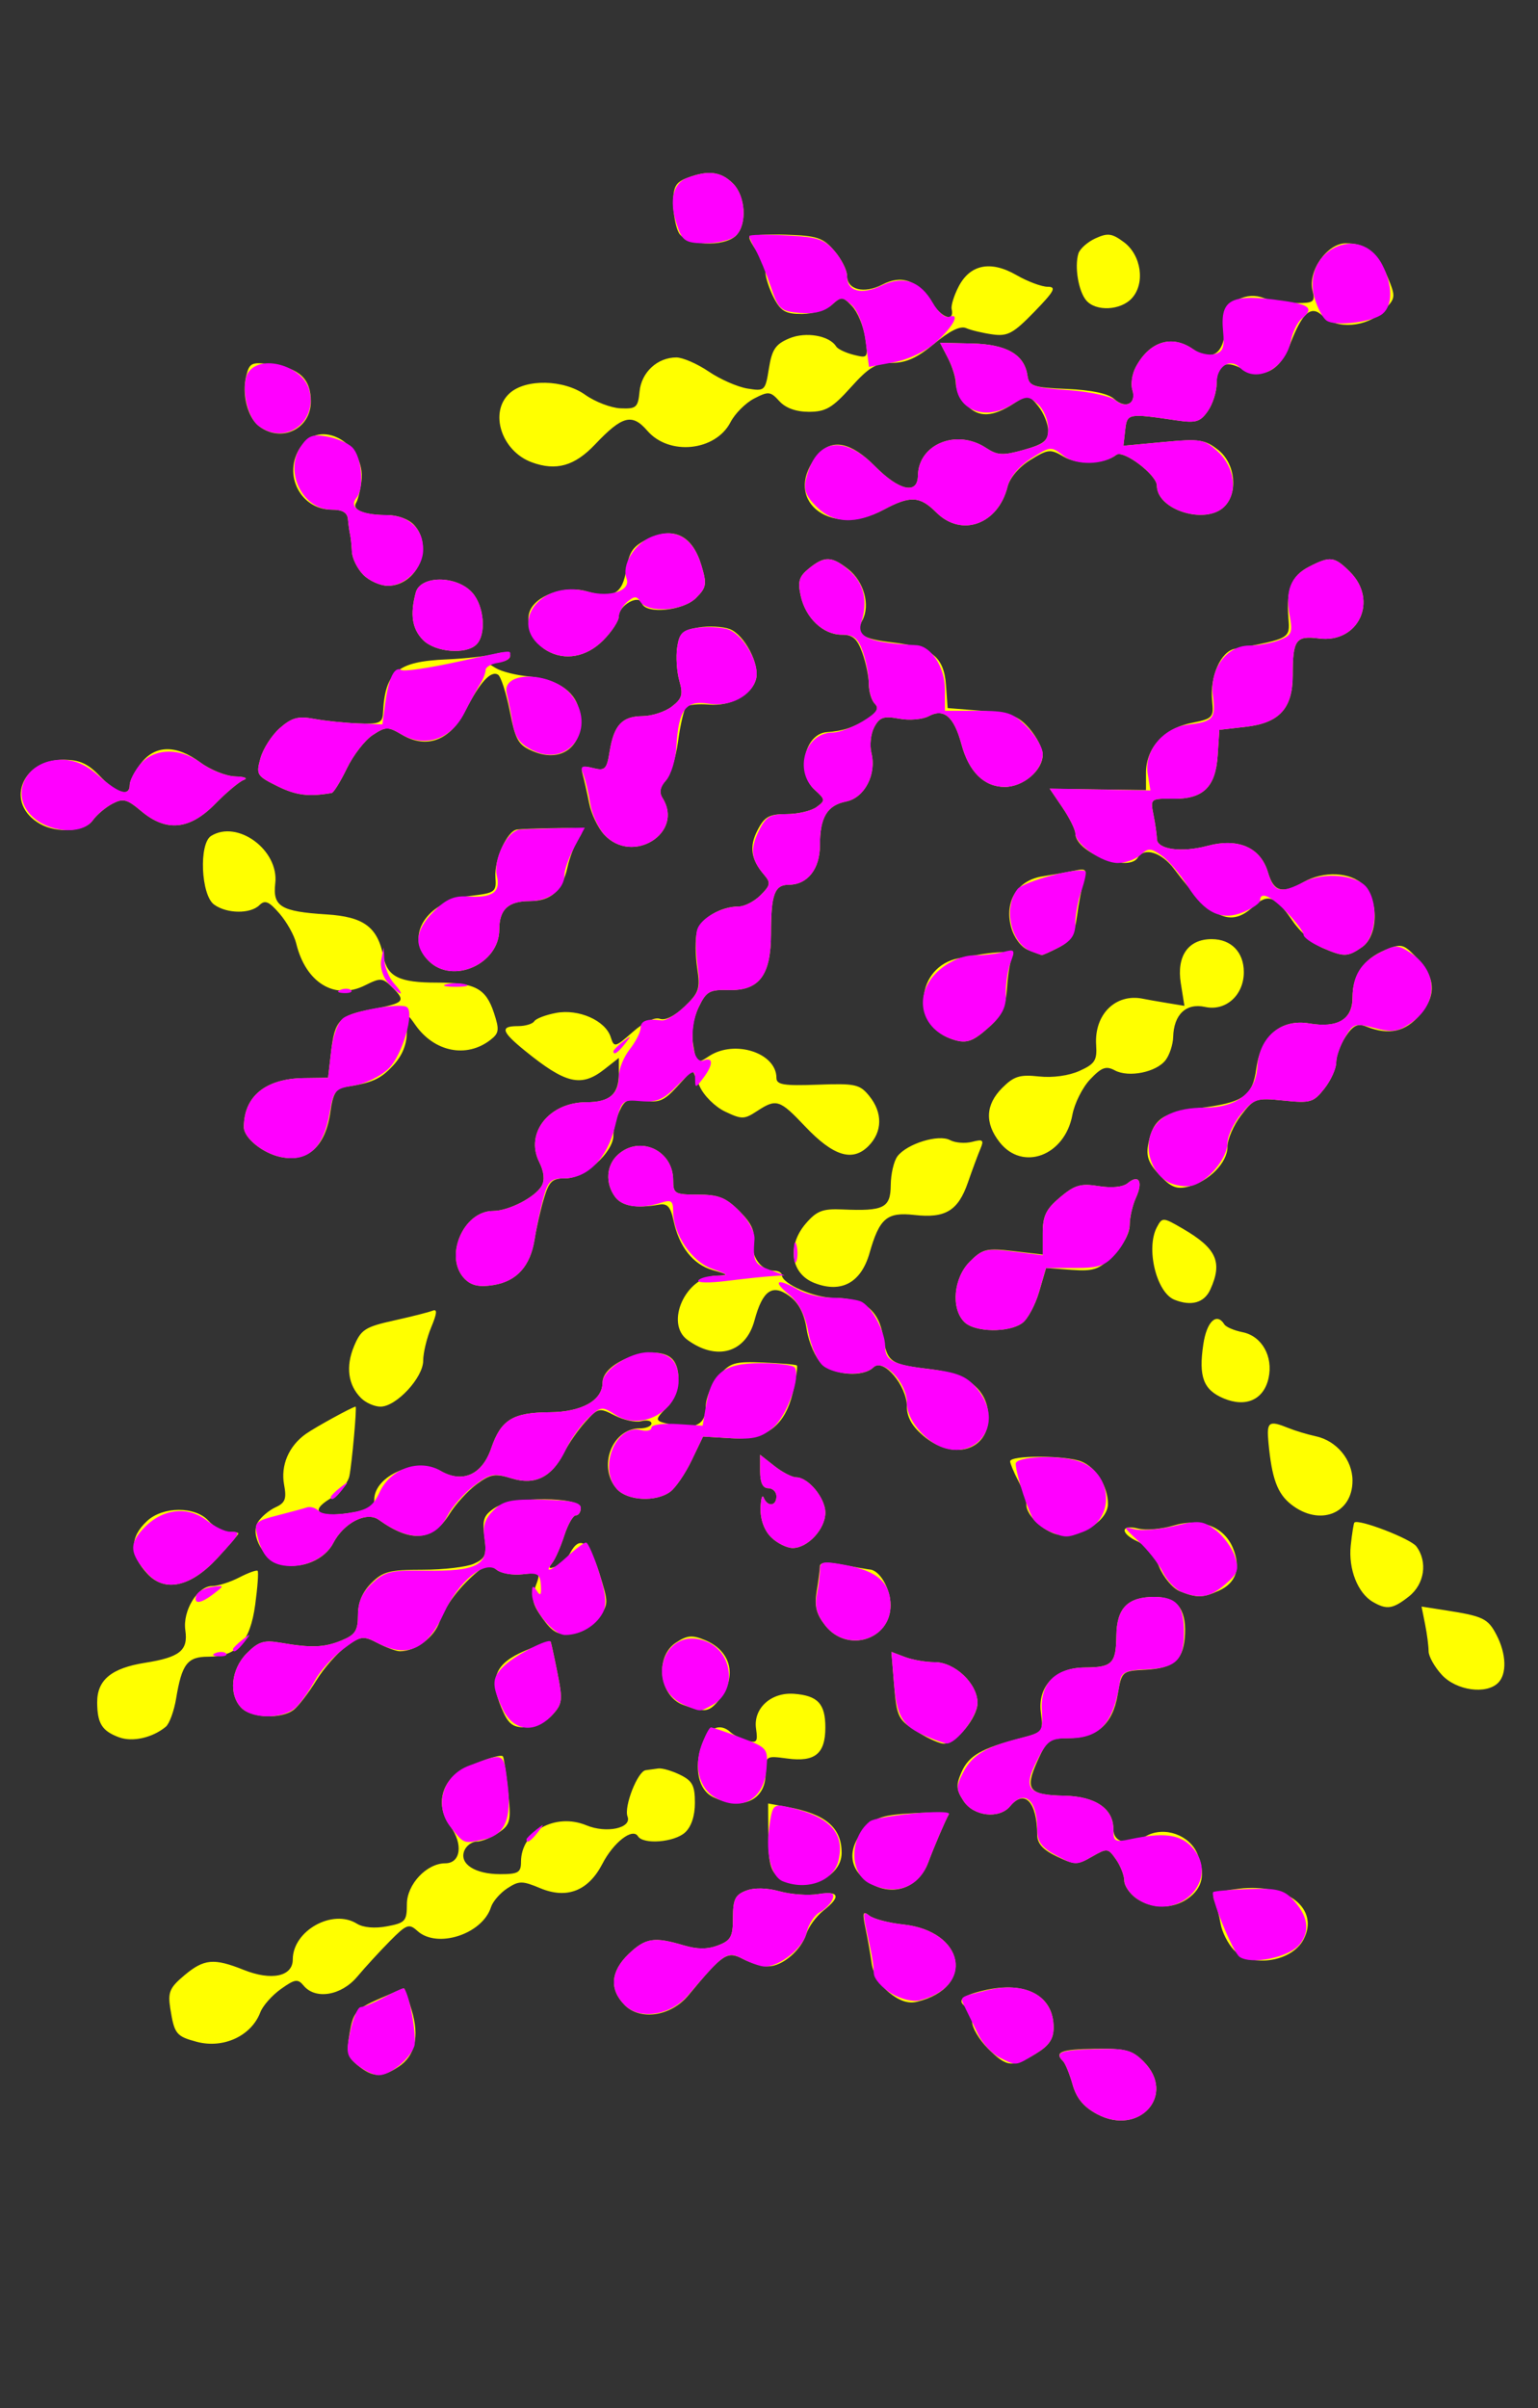 <?xml version="1.0" encoding="UTF-8" standalone="no"?>
<!-- Created with Inkscape (http://www.inkscape.org/) -->

<svg
   xmlns:dc="http://purl.org/dc/elements/1.1/"
   xmlns:cc="http://creativecommons.org/ns#"
   xmlns:rdf="http://www.w3.org/1999/02/22-rdf-syntax-ns#"
   xmlns:svg="http://www.w3.org/2000/svg"
   xmlns="http://www.w3.org/2000/svg"
   xmlns:sodipodi="http://sodipodi.sourceforge.net/DTD/sodipodi-0.dtd"
   xmlns:inkscape="http://www.inkscape.org/namespaces/inkscape"
   version="1.1"
   id="svg2949"
   width="283"
   height="443"
   viewBox="0 0 283 443"
   sodipodi:docname="lampions4.svg"
   inkscape:version="0.92.4 (5da689c313, 2019-01-14)">
  <rect x="0" y="0" width="283" height="443" fill="#333333" stroke="none"/>
  <defs
     id="defs2953" />
  <sodipodi:namedview
     pagecolor="#ffffff"
     bordercolor="#666666"
     borderopacity="1"
     objecttolerance="10"
     gridtolerance="10"
     guidetolerance="10"
     inkscape:pageopacity="0"
     inkscape:pageshadow="2"
     inkscape:window-width="1920"
     inkscape:window-height="1017"
     id="namedview2951"
     showgrid="false"
     inkscape:zoom="1.5067919"
     inkscape:cx="151.7376"
     inkscape:cy="221.5"
     inkscape:window-x="-8"
     inkscape:window-y="-8"
     inkscape:window-maximized="1"
     inkscape:current-layer="g368"
     showguides="true" />
  <g
     id="g151"
     transform="translate(25.883,-2.655)">
    <g
       id="g180"
       transform="translate(23.228,-38.492)">
      <g
         id="g368"
         transform="translate(-12.37,-0.246)">
        <path
           style="fill:#ffff00"
           d="m 165.103,430.274 c -2.447,-1.312 -3.772,-2.915 -4.476,-5.414 -0.55,-1.952 -1.337,-3.887 -1.75,-4.298 -1.7,-1.696 -0.421,-2.201 5.806,-2.295 5.692,-0.085 6.878,0.224 9,2.345 6.095,6.095 -0.785,13.842 -8.58,9.662 z M 29.117,421.34 c -1.922,-1.556 -2.133,-2.387 -1.524,-5.991 0.636,-3.764 1.163,-4.386 5.248,-6.193 2.497,-1.105 4.637,-2.009 4.755,-2.009 0.118,0 0.749,1.783 1.402,3.962 1.475,4.922 0.653,8.465 -2.43,10.486 -3.075,2.015 -4.717,1.959 -7.45,-0.254 z m 115.933,-3.116 c -1.608,-1.608 -2.923,-3.831 -2.923,-4.941 0,-1.11 -0.45,-2.296 -1,-2.636 -1.955,-1.208 -0.943,-2.176 3.286,-3.144 7.63,-1.746 12.714,0.993 12.714,6.85 0,2.112 -0.819,3.323 -3.25,4.805 -4.314,2.63 -5.375,2.518 -8.827,-0.934 z M -0.574,416.977 c -3.741,-1.007 -4.09,-1.447 -4.828,-6.089 -0.48,-3.02 -0.133,-3.848 2.564,-6.117 3.624,-3.05 5.44,-3.218 10.945,-1.016 5.106,2.043 9.021,1.216 9.021,-1.905 0,-5.302 7.317,-9.396 11.795,-6.599 1.161,0.725 3.294,0.914 5.545,0.491 3.356,-0.63 3.659,-0.967 3.659,-4.069 0,-3.651 3.64,-7.527 7.067,-7.527 2.842,0 3.326,-3.549 0.927,-6.794 -2.357,-3.188 -2.016,-7.023 0.846,-9.491 1.716,-1.48 8.227,-3.982 8.82,-3.389 0.185,0.185 0.619,3.046 0.965,6.359 0.58,5.549 0.444,6.153 -1.72,7.669 -1.292,0.905 -3.101,1.646 -4.02,1.646 -0.919,0 -1.968,0.776 -2.332,1.724 -0.92,2.399 1.994,4.276 6.639,4.276 3.297,0 3.809,-0.306 3.809,-2.277 0,-5.566 6.312,-9.078 12.047,-6.703 3.674,1.522 8.373,0.516 7.554,-1.617 -0.699,-1.821 1.865,-8.351 3.348,-8.527 0.578,-0.069 1.614,-0.21 2.301,-0.315 0.688,-0.104 2.487,0.414 4,1.151 2.286,1.114 2.75,1.985 2.75,5.16 0,2.43 -0.665,4.421 -1.829,5.474 -1.993,1.804 -7.687,2.248 -8.659,0.675 -0.988,-1.598 -4.499,1.132 -6.543,5.086 -2.565,4.963 -6.53,6.521 -11.409,4.483 -3.344,-1.397 -3.928,-1.395 -6.091,0.022 -1.316,0.862 -2.661,2.415 -2.99,3.452 -1.58,4.978 -9.899,7.677 -13.531,4.39 -1.562,-1.413 -1.998,-1.253 -5.079,1.86 -1.854,1.873 -4.556,4.819 -6.005,6.546 -2.919,3.478 -7.678,4.276 -9.855,1.652 -1.081,-1.302 -1.604,-1.225 -4.192,0.618 -1.626,1.158 -3.329,3.084 -3.783,4.279 -1.658,4.362 -6.818,6.745 -11.736,5.421 z m 78.813,-6.717 c -2.893,-2.893 -2.649,-6.225 0.692,-9.425 3.087,-2.957 4.694,-3.214 10.079,-1.61 2.545,0.758 4.431,0.765 6.366,0.025 2.374,-0.908 2.75,-1.606 2.75,-5.102 0,-3.361 0.41,-4.206 2.415,-4.968 1.521,-0.578 3.813,-0.532 6.191,0.125 2.077,0.573 5.265,0.801 7.085,0.506 3.895,-0.632 4.234,0.464 0.943,3.053 -1.301,1.023 -2.709,2.943 -3.129,4.267 -0.959,3.021 -4.383,5.943 -7.006,5.978 -1.1,0.015 -3.206,-0.602 -4.679,-1.371 -2.892,-1.509 -3.671,-0.988 -10.02,6.694 -3.172,3.838 -8.798,4.719 -11.688,1.829 z m 48.61,-2.34 c -1.588,-1.3 -2.952,-3.557 -3.185,-5.273 -0.224,-1.65 -0.738,-4.575 -1.142,-6.5 -0.617,-2.941 -0.507,-3.321 0.685,-2.381 0.78,0.616 3.584,1.351 6.231,1.634 11.424,1.223 13.285,11.633 2.542,14.224 -1.59,0.383 -3.256,-0.17 -5.131,-1.705 z m 63.418,-7.852 c -1.065,-1.144 -2.144,-3.281 -2.398,-4.75 -0.253,-1.469 -0.772,-3.393 -1.153,-4.275 -0.569,-1.319 0.234,-1.714 4.517,-2.222 8.907,-1.055 14.905,3.698 11.856,9.395 -2.2,4.11 -9.709,5.195 -12.823,1.852 z m -17.918,-9.477 c -1.222,-0.856 -2.223,-2.331 -2.223,-3.277 0,-0.946 -0.683,-2.696 -1.517,-3.887 -1.459,-2.082 -1.629,-2.102 -4.421,-0.5 -2.715,1.558 -3.136,1.556 -6.483,-0.04 -2.54,-1.211 -3.583,-2.365 -3.593,-3.973 -0.036,-6.061 -2.323,-8.476 -4.986,-5.266 -1.998,2.407 -6.709,1.873 -8.573,-0.972 -1.368,-2.088 -1.423,-2.915 -0.354,-5.331 1.331,-3.007 3.634,-4.333 10.751,-6.188 4.227,-1.102 4.313,-1.207 3.841,-4.705 -0.655,-4.859 2.668,-8.298 8.039,-8.32 5.08,-0.021 5.786,-0.727 5.848,-5.854 0.061,-5.078 2.081,-7.131 7.016,-7.131 4.036,0 5.789,2.104 5.615,6.737 -0.179,4.76 -1.962,6.39 -7.291,6.664 -4.328,0.222 -4.364,0.256 -5.114,4.649 -0.917,5.372 -3.808,7.898 -9.078,7.928 -3.496,0.021 -3.95,0.361 -5.701,4.271 -2.341,5.228 -1.572,6.196 5.027,6.325 5.635,0.11 8.973,2.372 8.973,6.082 0,2.609 2.617,3.156 6.124,1.278 3.303,-1.768 7.883,-0.145 9.335,3.308 1.556,3.7 0.981,6.337 -1.806,8.29 -2.722,1.907 -6.635,1.87 -9.43,-0.087 z m -48.723,-2.638 c -4.19,-2.376 -4.683,-6.389 -1.25,-10.174 1.883,-2.077 3.352,-2.542 9.016,-2.854 3.721,-0.205 6.632,-0.126 6.468,0.175 -0.759,1.396 -2.668,5.859 -3.799,8.883 -1.712,4.577 -6.293,6.32 -10.435,3.971 z m -17.045,-1.214 c -1.531,-1.119 -1.932,-2.661 -1.954,-7.501 l -0.028,-6.092 3.513,0.635 c 7.039,1.271 10.013,3.781 10.013,8.449 0,4.779 -7.285,7.624 -11.545,4.509 z M 94.472,371.969 c -2.697,-1.305 -3.574,-5.331 -2.085,-9.572 1.116,-3.178 3.349,-4.175 5.289,-2.362 0.522,0.488 1.885,1.169 3.029,1.513 1.813,0.545 2.026,0.269 1.67,-2.16 -0.546,-3.718 2.75,-6.742 6.994,-6.419 4.363,0.332 5.758,1.829 5.758,6.178 0,4.858 -1.901,6.411 -7.01,5.726 -3.97,-0.533 -3.99,-0.518 -3.99,2.834 0,4.886 -4.374,6.817 -9.654,4.262 z m -109.317,-11 c -3.132,-1.169 -3.994,-2.546 -4.013,-6.418 -0.02,-4.128 2.619,-6.31 8.818,-7.29 6.391,-1.01 7.945,-2.267 7.4,-5.984 -0.523,-3.561 2.249,-8.132 4.932,-8.132 1.064,0 3.304,-0.708 4.978,-1.574 1.674,-0.866 3.201,-1.416 3.394,-1.223 0.193,0.193 -0.009,3.005 -0.449,6.248 -0.929,6.843 -3.383,9.548 -8.663,9.548 -3.809,0 -4.834,1.34 -5.886,7.692 -0.382,2.306 -1.236,4.642 -1.899,5.192 -2.449,2.032 -6.135,2.862 -8.611,1.938 z m 147.331,-0.745 c -4.068,-2.481 -4.214,-2.768 -4.751,-9.377 l -0.455,-5.592 2.488,0.946 c 1.369,0.52 3.829,0.946 5.469,0.946 3.727,0 7.889,3.957 7.889,7.5 0,2.707 -3.969,7.503 -6.205,7.496 -0.713,-0.002 -2.709,-0.866 -4.436,-1.919 z m -76.983,-4.719 c -2.254,-5.395 -1.14,-8.102 4.297,-10.432 2.536,-1.087 4.685,-1.852 4.777,-1.701 0.091,0.151 0.658,2.75 1.258,5.775 0.997,5.024 0.912,5.695 -0.982,7.75 -1.227,1.331 -3.249,2.25 -4.951,2.25 -2.364,0 -3.148,-0.649 -4.398,-3.642 z m -47.805,0.071 c -2.413,-2.413 -1.951,-7.14 0.986,-10.077 2.153,-2.153 3.14,-2.456 6.25,-1.916 5.638,0.978 8.011,0.883 11.237,-0.454 2.461,-1.019 2.956,-1.798 2.956,-4.648 0,-2.302 0.804,-4.228 2.455,-5.879 2.138,-2.138 3.356,-2.455 9.453,-2.455 3.849,0 8.095,-0.5 9.435,-1.11 2.117,-0.965 2.37,-1.608 1.929,-4.9 -0.432,-3.223 -0.139,-4.031 1.958,-5.405 3.203,-2.099 15.77,-2.064 15.77,0.044 0,0.754 -0.415,1.371 -0.922,1.371 -0.507,0 -1.466,1.688 -2.13,3.75 -0.664,2.062 -1.663,4.323 -2.219,5.023 -0.759,0.956 -0.595,1.113 0.658,0.632 0.918,-0.352 2.123,-1.488 2.677,-2.523 1.759,-3.287 3.518,-2.052 5.348,3.753 1.729,5.486 1.725,5.705 -0.166,8.25 -1.2,1.614 -3.107,2.731 -4.986,2.92 -2.459,0.247 -3.48,-0.308 -5.318,-2.889 -1.859,-2.611 -2.092,-3.676 -1.278,-5.835 0.967,-2.562 0.897,-2.629 -2.347,-2.25 -1.839,0.215 -4.012,-0.165 -4.83,-0.843 -1.185,-0.984 -1.834,-0.955 -3.204,0.139 -3.376,2.698 -6.238,6.422 -7.281,9.475 -0.978,2.865 -4.419,5.406 -7.299,5.391 -0.662,-0.003 -2.487,-0.676 -4.056,-1.494 -2.629,-1.371 -3.085,-1.323 -5.805,0.614 -1.623,1.156 -4.101,3.966 -5.505,6.244 -1.404,2.278 -3.265,4.705 -4.136,5.393 -2.21,1.745 -7.747,1.56 -9.629,-0.321 z m 81.282,-0.556 c -4.454,-1.632 -5.305,-8.875 -1.348,-11.468 2.073,-1.359 3,-1.437 5.37,-0.455 4.978,2.062 5.995,7.019 2.317,11.301 -1.673,1.948 -2.5,2.029 -6.339,0.622 z M 228.579,349.501 c -1.349,-1.455 -2.452,-3.424 -2.452,-4.375 0,-0.951 -0.291,-3.186 -0.648,-4.967 l -0.648,-3.238 4.398,0.686 c 6.96,1.086 7.829,1.507 9.409,4.561 1.798,3.477 1.919,7.149 0.289,8.779 -2.194,2.194 -7.686,1.426 -10.348,-1.446 z M 115.109,340.397 c -1.651,-2.099 -2.026,-3.578 -1.584,-6.25 0.319,-1.925 0.584,-4.002 0.59,-4.616 0.008,-0.775 1.311,-0.864 4.261,-0.294 2.337,0.452 4.555,0.842 4.929,0.866 1.824,0.117 3.821,3.545 3.821,6.558 0,6.397 -7.975,8.876 -12.018,3.736 z m 100.768,-4.33 c -2.794,-1.627 -4.536,-6.069 -4.074,-10.387 0.234,-2.182 0.535,-4.078 0.671,-4.213 0.733,-0.733 10.342,2.963 11.403,4.386 2.119,2.842 1.502,6.951 -1.385,9.221 -2.938,2.311 -4.062,2.48 -6.615,0.992 z m -35.544,-1.967 c -1.262,-0.506 -2.962,-2.518 -3.778,-4.471 -0.816,-1.952 -2.596,-4.057 -3.956,-4.676 -3.238,-1.475 -3.19,-3.202 0.066,-2.385 1.396,0.35 4.298,0.11 6.448,-0.534 5.013,-1.502 9.362,0.126 11.018,4.126 1.511,3.648 0.613,6.385 -2.571,7.836 -2.946,1.342 -4.102,1.359 -7.228,0.104 z M -9.623,330.886 c -3.288,-3.543 -3.308,-6.677 -0.062,-9.7 2.914,-2.715 8.871,-2.735 11.311,-0.039 0.995,1.1 2.64,2 3.655,2 1.015,4e-5 1.845,0.15 1.845,0.334 0,0.183 -1.757,2.237 -3.905,4.564 -4.85,5.254 -9.626,6.31 -12.844,2.842 z m 24.764,-1.704 c -3.31,-0.824 -5.908,-5.38 -4.433,-7.777 0.595,-0.967 2.058,-2.203 3.251,-2.746 1.779,-0.81 2.062,-1.555 1.577,-4.145 -0.667,-3.554 0.86,-7.125 3.999,-9.352 1.719,-1.219 8.649,-5.016 9.156,-5.016 0.267,0 -0.675,10.498 -1.147,12.781 -0.259,1.255 -1.847,3.117 -3.528,4.14 -3.888,2.364 -2.274,3.514 3.681,2.621 3.335,-0.5 4.429,-1.105 4.429,-2.448 0,-4.411 7.826,-7.774 12.226,-5.253 4.015,2.3 7.631,0.678 9.283,-4.163 1.796,-5.262 3.972,-6.609 10.741,-6.647 5.926,-0.033 9.75,-2.174 9.75,-5.459 0,-3.96 9.848,-7.324 12.8,-4.373 1.851,1.851 1.422,6.578 -0.8,8.8 -2.573,2.573 -2.554,2.639 0.989,3.348 4.275,0.855 6.011,-0.127 6.011,-3.399 0,-1.56 1.058,-4.067 2.351,-5.57 2.123,-2.468 2.92,-2.71 8.227,-2.495 3.232,0.131 6.015,0.376 6.184,0.545 0.169,0.169 -0.134,2.279 -0.674,4.689 -1.438,6.421 -4.951,9.085 -11.463,8.691 l -5.125,-0.309 -2.12,4.419 c -1.166,2.43 -2.94,5.018 -3.941,5.75 -2.62,1.916 -7.839,1.651 -9.783,-0.497 -3.618,-3.998 -0.938,-11.171 4.174,-11.171 1.194,0 2.171,-0.408 2.171,-0.906 0,-0.499 -0.847,-0.685 -1.883,-0.414 -1.036,0.271 -3.222,-0.2 -4.858,-1.046 -2.861,-1.479 -3.069,-1.434 -5.415,1.164 -1.342,1.486 -3.089,4.001 -3.883,5.587 -2.291,4.58 -5.384,6.128 -9.634,4.823 -3.108,-0.954 -3.939,-0.816 -6.509,1.084 -1.62,1.198 -3.854,3.648 -4.965,5.444 -3.101,5.018 -7.088,5.344 -13.038,1.067 -2.223,-1.598 -6.44,0.57 -8.37,4.303 -1.588,3.071 -5.81,4.83 -9.43,3.929 z m 89.985,-5.035 c -1.231,-1.231 -1.97,-3.25 -1.921,-5.25 0.043,-1.788 0.306,-2.688 0.583,-2 0.703,1.741 2.338,1.566 2.338,-0.25 0,-0.825 -0.675,-1.5 -1.5,-1.5 -1.008,0 -1.5,-1.008 -1.5,-3.073 v -3.073 l 2.635,2.073 c 1.449,1.14 3.249,2.073 4,2.073 2.223,0 5.365,3.807 5.365,6.5 0,3.003 -3.228,6.5 -6,6.5 -1.1,0 -2.9,-0.9 -4,-2 z m 52,-0.689 c -2.532,-0.966 -5,-3.538 -5.006,-5.216 -0.003,-0.877 -0.678,-2.884 -1.5,-4.459 -0.822,-1.575 -1.494,-3.186 -1.494,-3.579 0,-1.144 10.244,-1.12 13.12,0.031 2.679,1.072 4.88,4.591 4.88,7.805 0,3.462 -6.251,6.85 -10,5.419 z m 43.712,-5.324 c -2.553,-2.008 -3.563,-4.775 -4.184,-11.454 -0.35,-3.768 0.068,-4.065 3.675,-2.603 1.263,0.512 3.522,1.192 5.019,1.512 3.862,0.825 6.778,4.341 6.778,8.174 0,6.111 -6.082,8.466 -11.288,4.371 z m -67.635,-12.577 c -2.113,-1.778 -3.077,-3.483 -3.077,-5.444 0,-3.845 -4.352,-8.968 -6.13,-7.217 -1.907,1.878 -7.22,1.504 -9.556,-0.672 -1.135,-1.057 -2.367,-3.87 -2.738,-6.25 -0.461,-2.958 -1.465,-4.908 -3.173,-6.16 -3.155,-2.315 -4.95,-1.064 -6.446,4.494 -1.599,5.938 -6.96,7.483 -12.332,3.554 -4.177,-3.055 -0.337,-11.608 5.299,-11.806 2.358,-0.083 2.301,-0.169 -0.669,-1.027 -3.613,-1.043 -6.171,-4.297 -7.202,-9.158 -0.524,-2.472 -1.135,-3.146 -2.619,-2.885 -4.208,0.74 -6.884,0.266 -8.13,-1.438 -1.842,-2.519 -1.62,-5.808 0.524,-7.748 4.024,-3.642 10.171,-0.817 10.171,4.674 0,2.506 0.283,2.671 4.577,2.671 3.763,0 5.116,0.539 7.61,3.033 2.246,2.246 2.908,3.688 2.551,5.556 -0.514,2.687 1.416,5.41 3.833,5.41 0.786,0 1.429,0.353 1.429,0.784 0,1.623 5.955,4.216 9.682,4.216 5.33,0 8.175,2.25 8.946,7.077 0.77,4.813 1.279,5.162 8.852,6.054 6.845,0.807 10.52,3.9 10.52,8.853 0,6.136 -6.488,8.001 -11.923,3.427 z M 29.7,298.577 c -2.405,-2.405 -2.864,-5.797 -1.293,-9.558 1.274,-3.049 2.052,-3.55 7.323,-4.716 3.244,-0.718 6.451,-1.531 7.129,-1.808 0.895,-0.366 0.827,0.465 -0.25,3.042 -0.815,1.95 -1.481,4.719 -1.481,6.154 0,3.12 -4.954,8.455 -7.852,8.455 -1.103,0 -2.712,-0.706 -3.575,-1.57 z m 158.715,0.049 c -3.732,-1.569 -4.636,-3.978 -3.738,-9.966 0.629,-4.195 2.462,-5.92 3.87,-3.642 0.296,0.479 1.806,1.124 3.355,1.434 3.537,0.707 5.657,4.45 4.781,8.438 -0.873,3.974 -4.164,5.461 -8.268,3.736 z m -47.717,-14.051 c -2.498,-2.498 -1.987,-8.104 1.011,-11.102 2.348,-2.348 3.074,-2.525 8,-1.946 l 5.417,0.637 v -3.92 c 0,-3.18 0.602,-4.427 3.192,-6.606 2.698,-2.271 3.798,-2.589 7.112,-2.059 2.423,0.388 4.459,0.179 5.332,-0.545 2.057,-1.707 2.87,-0.292 1.527,2.656 -0.639,1.403 -1.162,3.69 -1.162,5.081 0,1.479 -1.249,3.779 -3.005,5.535 -2.63,2.63 -3.59,2.964 -7.692,2.673 l -4.686,-0.332 -1.279,4.368 c -0.704,2.403 -2.08,4.976 -3.058,5.718 -2.443,1.853 -8.79,1.76 -10.708,-0.158 z m 38.658,-4.098 c -3.326,-1.338 -5.288,-9.484 -3.216,-13.355 0.984,-1.839 1.119,-1.831 4.75,0.281 6.231,3.626 7.376,6.149 5.076,11.196 -1.115,2.448 -3.505,3.127 -6.611,1.878 z M 48.801,276.678 c -3.929,-3.929 -0.366,-12.531 5.19,-12.531 2.875,0 7.776,-2.534 8.947,-4.626 0.594,-1.061 0.431,-2.586 -0.468,-4.389 -2.647,-5.306 1.841,-10.985 8.68,-10.985 4.327,0 5.977,-1.456 5.977,-5.273 v -2.873 l -2.635,2.073 c -4.29,3.374 -7.126,2.712 -14.676,-3.427 -4.319,-3.512 -4.593,-4.5 -1.248,-4.5 1.343,0 2.688,-0.399 2.989,-0.887 0.301,-0.488 2.115,-1.181 4.031,-1.54 4.153,-0.779 9.079,1.403 10.046,4.45 0.622,1.961 0.79,1.922 4.07,-0.958 2.06,-1.809 4.042,-2.765 4.981,-2.405 0.947,0.363 2.728,-0.52 4.53,-2.246 2.67,-2.558 2.905,-3.275 2.329,-7.117 -0.352,-2.35 -0.376,-5.326 -0.053,-6.614 0.611,-2.433 4.303,-4.684 7.683,-4.684 1.074,0 2.89,-0.937 4.034,-2.081 1.828,-1.828 1.907,-2.285 0.652,-3.75 -2.438,-2.846 -2.778,-5.181 -1.201,-8.232 1.274,-2.464 2.128,-2.937 5.302,-2.937 2.081,0 4.574,-0.578 5.541,-1.285 1.66,-1.214 1.643,-1.389 -0.309,-3.155 -3.47,-3.14 -1.938,-10.364 2.255,-10.636 2.878,-0.187 4.961,-0.878 7.338,-2.436 1.868,-1.224 2.257,-1.972 1.448,-2.781 -0.609,-0.609 -1.107,-2.222 -1.107,-3.586 0,-1.363 -0.54,-3.973 -1.201,-5.8 -0.943,-2.607 -1.762,-3.321 -3.811,-3.321 -3.391,0 -6.626,-3.075 -7.52,-7.148 -0.582,-2.651 -0.307,-3.564 1.522,-5.044 2.846,-2.305 4.148,-2.274 7.255,0.17 2.856,2.246 4.051,6.603 2.57,9.369 -1.363,2.548 -0.171,3.416 5.611,4.084 7.12,0.823 9.393,2.639 9.766,7.804 l 0.308,4.265 6.34,0.504 c 5.374,0.427 6.708,0.931 8.75,3.306 1.325,1.541 2.41,3.676 2.41,4.746 0,2.898 -3.587,5.944 -7,5.944 -3.778,0 -6.592,-2.77 -7.954,-7.831 -1.371,-5.09 -3.212,-6.686 -5.996,-5.196 -1.156,0.619 -3.587,0.829 -5.478,0.474 -2.838,-0.532 -3.593,-0.276 -4.571,1.55 -0.644,1.204 -0.882,3.341 -0.528,4.749 0.99,3.944 -1.256,8.26 -4.652,8.939 -3.504,0.701 -4.821,2.911 -4.821,8.093 0,4.32 -2.299,7.221 -5.722,7.221 -2.632,0 -3.278,1.77 -3.278,8.971 0,7.666 -2.153,10.544 -7.778,10.396 -3.557,-0.093 -4.144,0.244 -5.549,3.191 -1.006,2.11 -1.361,4.591 -0.987,6.895 0.57,3.509 0.642,3.561 2.914,2.073 4.712,-3.087 12.4,-0.606 12.4,4.002 0,1.261 1.325,1.48 7.585,1.25 6.938,-0.255 7.749,-0.077 9.5,2.082 2.497,3.078 2.431,6.623 -0.172,9.226 -2.932,2.932 -6.461,1.831 -11.636,-3.63 -4.713,-4.974 -5.283,-5.154 -8.874,-2.801 -2.32,1.52 -2.799,1.526 -5.85,0.071 -1.848,-0.881 -3.92,-2.935 -4.669,-4.626 l -1.346,-3.041 -2.824,3.092 c -2.377,2.602 -3.35,3.007 -6.146,2.553 -2.825,-0.458 -3.49,-0.17 -4.445,1.925 -0.618,1.355 -1.123,3.378 -1.123,4.494 0,3.091 -5.324,7.876 -8.763,7.876 -2.506,0 -3.074,0.529 -4.033,3.75 -0.614,2.062 -1.375,5.405 -1.692,7.429 -0.778,4.967 -3.291,7.767 -7.588,8.454 -2.587,0.414 -4.039,0.109 -5.25,-1.102 z m 64.326,0.728 c -4.371,-1.7 -5.123,-6.842 -1.599,-10.939 2.015,-2.342 3.101,-2.76 6.75,-2.596 7.625,0.342 8.845,-0.275 8.881,-4.493 0.018,-2.052 0.58,-4.44 1.25,-5.306 1.79,-2.313 7.558,-4.081 9.655,-2.959 0.957,0.512 2.788,0.657 4.07,0.322 2,-0.523 2.215,-0.339 1.518,1.301 -0.447,1.051 -1.481,3.839 -2.299,6.195 -1.798,5.181 -4.138,6.599 -9.834,5.957 -5.059,-0.57 -6.43,0.591 -8.256,6.993 -1.56,5.469 -5.191,7.448 -10.137,5.525 z m 63.464,-19.892 c -2.062,-2.225 -2.493,-3.47 -2.02,-5.834 0.881,-4.406 2.644,-5.641 9.187,-6.434 8.269,-1.002 9.982,-2.176 10.671,-7.309 0.803,-5.988 4.541,-9.161 9.756,-8.28 5.26,0.889 7.943,-0.74 7.943,-4.822 0,-4.095 2.05,-7.051 6.035,-8.702 2.854,-1.182 3.313,-1.089 5.479,1.112 3.771,3.832 4.061,7.065 0.966,10.744 -2.715,3.226 -5.744,3.902 -9.98,2.227 -1.543,-0.61 -2.398,-0.195 -3.743,1.82 -0.959,1.436 -1.746,3.563 -1.75,4.727 -0.004,1.163 -0.983,3.356 -2.175,4.872 -2.009,2.554 -2.562,2.717 -7.504,2.207 -5.12,-0.528 -5.435,-0.419 -7.831,2.722 -1.373,1.8 -2.496,4.389 -2.496,5.754 0,2.934 -3.408,6.411 -7.207,7.353 -2.175,0.54 -3.222,0.116 -5.329,-2.157 z M 14.895,254.22 c -3.296,-0.691 -6.768,-3.511 -6.768,-5.498 0,-5.641 3.998,-8.917 11,-9.013 l 4.5,-0.062 0.545,-4.745 c 0.672,-5.847 1.534,-6.747 7.535,-7.869 5.938,-1.109 6.284,-1.466 3.813,-3.937 -1.87,-1.87 -2.192,-1.897 -5.122,-0.435 -5.543,2.765 -10.889,-0.5 -12.633,-7.717 -0.359,-1.486 -1.743,-3.961 -3.076,-5.5 -1.945,-2.245 -2.674,-2.551 -3.693,-1.547 -1.677,1.651 -6.02,1.592 -8.353,-0.114 -2.415,-1.766 -2.814,-11.214 -0.534,-12.625 4.873,-3.015 12.511,2.628 11.8,8.718 -0.499,4.274 1.022,5.197 9.439,5.726 6.856,0.431 9.379,2.303 10.472,7.768 0.742,3.71 2.931,4.776 9.805,4.776 7.044,0 9.031,1.05 10.52,5.559 1.035,3.137 0.953,3.749 -0.67,5 -4.393,3.386 -10.306,2.196 -13.789,-2.777 -1.542,-2.202 -1.561,-2.187 -1.561,1.254 0,2.34 -0.83,4.378 -2.53,6.211 -2.356,2.541 -3.848,3.202 -8.97,3.976 -1.518,0.229 -2.134,1.303 -2.556,4.452 -0.86,6.426 -4.163,9.447 -9.176,8.396 z m 132.305,-2.708 c -2.775,-3.528 -2.612,-6.916 0.482,-10.01 2.139,-2.139 3.237,-2.48 6.75,-2.096 2.517,0.275 5.505,-0.135 7.469,-1.025 2.814,-1.275 3.242,-1.939 3.054,-4.734 -0.382,-5.671 3.613,-9.597 8.673,-8.524 0.55,0.117 2.478,0.456 4.284,0.755 l 3.284,0.543 -0.665,-4.162 c -0.801,-5.011 1.37,-8.111 5.682,-8.111 3.589,0 5.916,2.388 5.916,6.071 0,4.244 -3.334,7.234 -7.136,6.399 -3.474,-0.763 -5.759,1.392 -5.864,5.53 -0.035,1.375 -0.66,3.286 -1.39,4.247 -1.695,2.232 -6.785,3.266 -9.342,1.897 -1.623,-0.869 -2.435,-0.574 -4.544,1.649 -1.412,1.489 -2.885,4.43 -3.272,6.536 -1.382,7.515 -9.135,10.433 -13.38,5.037 z m -9.073,-19.075 c -7.284,-2.678 -6.225,-13.247 1.48,-14.766 6.748,-1.331 10.625,-1.503 9.97,-0.444 -0.383,0.62 -0.838,3.218 -1.01,5.772 -0.25,3.707 -0.934,5.2 -3.393,7.396 -3.076,2.748 -4.223,3.081 -7.048,2.042 z M 42.127,218.147 c -4.507,-4.507 -0.358,-11.019 7.611,-11.945 4.651,-0.54 4.879,-0.708 4.683,-3.445 -0.235,-3.273 2.149,-8.527 3.982,-8.775 0.673,-0.091 3.79,-0.203 6.925,-0.25 5.492,-0.082 5.652,-0.011 4.381,1.93 -0.726,1.108 -1.64,3.475 -2.032,5.26 -0.957,4.355 -3.036,6.225 -6.921,6.225 -3.98,0 -5.629,1.536 -5.629,5.245 0,6.348 -8.6,10.155 -13,5.755 z M 152.417,216.131 c -1.29,-0.519 -2.582,-2.261 -3.106,-4.187 -1.285,-4.727 1.112,-8.607 5.777,-9.349 1.946,-0.31 4.609,-0.785 5.918,-1.057 2.094,-0.435 2.297,-0.217 1.686,1.808 -0.382,1.266 -0.951,4.234 -1.265,6.596 -0.453,3.402 -1.156,4.597 -3.387,5.75 -1.548,0.801 -2.95,1.427 -3.115,1.392 -0.165,-0.035 -1.294,-0.464 -2.509,-0.953 z m 54.187,-0.379 c -1.662,-0.724 -4.137,-2.95 -5.5,-4.945 -3.145,-4.605 -4.562,-5.125 -7.22,-2.649 -4.205,3.918 -7.678,2.271 -14.584,-6.916 -2.293,-3.051 -5.467,-4.047 -6.674,-2.094 -1.742,2.819 -11.5,-0.943 -11.5,-4.433 0,-0.708 -1.06,-2.85 -2.356,-4.76 l -2.356,-3.472 8.856,0.12 8.856,0.12 v -3.152 c 0,-4.549 3.257,-8.154 8.281,-9.167 4.035,-0.813 4.205,-0.994 3.891,-4.157 -0.441,-4.442 1.588,-9.033 4.205,-9.515 10.105,-1.861 10.143,-1.883 9.832,-5.599 -0.445,-5.322 0.539,-7.802 3.756,-9.466 3.928,-2.031 4.709,-1.935 7.581,0.936 5.264,5.264 1.557,13.182 -5.728,12.233 -4.251,-0.554 -4.817,0.243 -4.817,6.783 0,6.066 -2.45,8.76 -8.612,9.468 l -4.888,0.561 -0.3,4.641 c -0.382,5.903 -2.659,8.116 -8.272,8.039 -4.109,-0.057 -4.147,-0.025 -3.54,3.007 0.337,1.685 0.613,3.634 0.613,4.33 0,1.97 4.471,2.617 9.251,1.339 5.731,-1.533 9.842,0.263 11.206,4.895 1.047,3.557 2.637,3.983 6.543,1.75 3.639,-2.08 8.647,-1.853 11,0.5 2.869,2.869 2.742,9.367 -0.223,11.443 -2.655,1.86 -3.366,1.875 -7.3,0.162 z M 74.409,194.897 c -1.137,-1.238 -2.374,-3.825 -2.749,-5.75 -0.375,-1.925 -0.91,-4.305 -1.188,-5.289 -0.415,-1.47 -0.07,-1.68 1.932,-1.177 2.186,0.549 2.498,0.234 3.031,-3.05 0.789,-4.864 2.295,-6.479 6.063,-6.506 1.72,-0.012 4.14,-0.802 5.378,-1.755 1.888,-1.453 2.112,-2.217 1.388,-4.739 -0.474,-1.654 -0.656,-4.412 -0.404,-6.13 0.391,-2.666 0.966,-3.206 3.932,-3.687 1.911,-0.31 4.492,-0.177 5.736,0.296 2.703,1.028 5.561,6.46 4.843,9.207 -0.761,2.91 -4.672,5.033 -8.64,4.691 -1.924,-0.166 -3.823,0.023 -4.219,0.42 -0.397,0.397 -1.062,3.236 -1.48,6.31 -0.417,3.074 -1.444,6.346 -2.282,7.272 -1.035,1.144 -1.224,2.157 -0.589,3.161 4.061,6.421 -5.526,12.419 -10.753,6.727 z m -103.782,-1.945 c -6.504,-3.688 -3.539,-11.805 4.313,-11.805 2.931,0 4.478,0.694 6.687,3 3.042,3.176 5.5,3.906 5.5,1.635 0,-0.751 0.933,-2.551 2.073,-4 2.656,-3.376 6.47,-3.423 10.927,-0.135 1.864,1.375 4.764,2.536 6.444,2.579 1.681,0.043 2.381,0.327 1.556,0.629 -0.825,0.303 -3.204,2.292 -5.287,4.421 -4.68,4.784 -8.98,5.2 -13.597,1.315 -2.635,-2.217 -3.341,-2.395 -5.327,-1.341 -1.259,0.668 -2.877,2.043 -3.596,3.056 -1.484,2.091 -6.55,2.429 -9.693,0.646 z m 43.702,-6.935 c -3.844,-1.902 -3.986,-2.138 -3.132,-5.181 0.492,-1.754 2.1,-4.242 3.574,-5.529 2.176,-1.901 3.353,-2.217 6.268,-1.681 1.974,0.363 5.613,0.741 8.088,0.841 3.938,0.158 4.512,-0.082 4.607,-1.931 0.39,-7.611 2.614,-9.471 11.774,-9.852 3.366,-0.14 7.358,-0.592 8.871,-1.004 1.797,-0.49 2.75,-0.366 2.75,0.359 0,0.61 -1.012,1.122 -2.25,1.139 -2.15,0.029 -2.164,0.08 -0.312,1.155 1.066,0.618 3.743,1.287 5.95,1.486 5.001,0.45 8.392,2.603 9.205,5.842 1.587,6.322 -2.635,10.35 -8.335,7.954 -2.771,-1.165 -3.264,-2.01 -4.328,-7.415 -0.66,-3.355 -1.633,-6.367 -2.161,-6.694 -1.331,-0.823 -3.363,1.42 -6.017,6.641 -2.768,5.446 -7.1,7.09 -11.631,4.414 -2.628,-1.552 -2.984,-1.549 -5.418,0.046 -1.433,0.939 -3.568,3.695 -4.744,6.124 -1.176,2.429 -2.436,4.468 -2.799,4.531 -4.233,0.73 -6.554,0.441 -9.959,-1.244 z m 49.56,-24.943 c -2.505,-1.459 -3.975,-4.68 -3.221,-7.056 0.963,-3.035 6.438,-5.024 10.568,-3.84 4.913,1.409 6.552,0.49 7.283,-4.083 0.527,-3.297 1.245,-4.284 4.107,-5.649 4.664,-2.224 8.061,-0.496 9.686,4.926 1.046,3.492 0.949,4.086 -0.99,6.024 -2.368,2.368 -9.268,3.032 -9.959,0.959 -0.562,-1.687 -4.236,0.397 -4.236,2.404 0,0.848 -1.315,2.857 -2.923,4.465 -3.048,3.048 -7.032,3.763 -10.315,1.85 z m -22.762,-1.927 c -2.035,-2.035 -2.453,-4.707 -1.37,-8.75 0.846,-3.157 7.411,-3.196 10.331,-0.061 2.257,2.423 2.721,7.73 0.839,9.611 -1.901,1.901 -7.561,1.439 -9.8,-0.8 z m -11,-12 c -1.1,-1.1 -2.052,-3.013 -2.115,-4.25 -0.063,-1.238 -0.22,-2.7 -0.348,-3.25 -0.128,-0.55 -0.301,-1.788 -0.385,-2.75 -0.106,-1.216 -1.011,-1.75 -2.964,-1.75 -6.091,0 -9.302,-7.168 -5.381,-12.011 3.782,-4.67 11.602,0.158 10.841,6.693 -0.194,1.667 -0.642,3.498 -0.995,4.07 -0.814,1.318 1.576,2.249 5.773,2.249 1.891,0 3.959,0.769 4.918,1.829 3.642,4.024 0.542,11.171 -4.845,11.171 -1.375,0 -3.4,-0.9 -4.5,-2 z m 105.409,-11.5 c -3.023,-3.023 -4.792,-3.114 -9.67,-0.5 -10.165,5.448 -19.06,-2.171 -11.966,-10.25 2.528,-2.879 6.017,-2.121 10.344,2.25 4.485,4.53 7.864,5.277 7.916,1.75 0.086,-5.802 7.101,-8.674 12.518,-5.125 2.142,1.403 3.094,1.454 6.965,0.37 3.618,-1.013 4.484,-1.692 4.484,-3.515 0,-1.243 -0.82,-3.272 -1.822,-4.51 -1.745,-2.156 -1.93,-2.18 -4.376,-0.577 -4.007,2.625 -6.607,2.732 -8.815,0.362 -1.093,-1.173 -1.988,-2.971 -1.988,-3.995 0,-1.024 -0.651,-3.12 -1.447,-4.66 l -1.447,-2.799 5.877,0.13 c 6.382,0.141 9.659,2.04 10.212,5.921 0.274,1.925 1.022,2.176 7.283,2.446 4.536,0.196 7.576,0.842 8.687,1.848 2.098,1.899 4.132,0.861 3.321,-1.695 -0.328,-1.033 -0.048,-2.908 0.623,-4.166 2.536,-4.761 6.657,-6.041 10.586,-3.289 3.409,2.388 5.806,0.749 5.806,-3.969 0,-3.193 0.47,-4.205 2.401,-5.168 1.601,-0.798 3.206,-0.891 4.815,-0.28 1.328,0.505 4.008,0.918 5.957,0.918 3.194,0 3.487,-0.226 2.968,-2.291 -0.905,-3.606 2.7,-8.709 6.152,-8.709 3.731,0 5.808,1.692 7.696,6.273 1.511,3.664 1.484,3.844 -0.922,6.25 -2.908,2.908 -8.546,3.357 -11.025,0.878 -2.123,-2.123 -3.768,-0.72 -5.997,5.115 -1.924,5.039 -5.078,6.608 -9.029,4.494 -2.968,-1.589 -4.518,-0.619 -4.518,2.827 0,1.495 -0.73,3.761 -1.622,5.034 -1.398,1.996 -2.192,2.232 -5.75,1.707 -8.998,-1.327 -9.102,-1.308 -9.456,1.797 l -0.328,2.875 7.361,-0.69 c 6.603,-0.619 7.641,-0.47 10.078,1.448 3.147,2.475 3.736,7.831 1.146,10.421 -3.428,3.428 -12.429,0.636 -12.429,-3.856 0,-1.976 -6.181,-6.655 -7.465,-5.65 -2.178,1.704 -7.07,1.875 -9.674,0.337 -2.457,-1.451 -2.882,-1.409 -6.146,0.608 -2.058,1.272 -3.787,3.296 -4.185,4.9 -1.723,6.941 -8.476,9.377 -13.121,4.733 z m -74.409,-9.206 c -5.607,-2.05 -7.922,-9.244 -4.091,-12.712 2.966,-2.684 9.936,-2.541 13.905,0.286 1.815,1.292 4.737,2.413 6.493,2.491 2.903,0.128 3.221,-0.152 3.505,-3.096 0.341,-3.537 3.288,-6.263 6.771,-6.263 1.176,0 3.857,1.166 5.958,2.592 2.101,1.426 5.299,2.832 7.108,3.126 3.208,0.521 3.305,0.43 3.965,-3.701 0.557,-3.485 1.22,-4.463 3.739,-5.522 3.039,-1.278 7.391,-0.527 8.638,1.489 0.292,0.472 1.742,1.162 3.223,1.534 2.638,0.662 2.681,0.598 2.117,-3.171 -0.317,-2.116 -1.404,-4.718 -2.418,-5.783 -1.733,-1.822 -1.952,-1.837 -3.706,-0.25 -1.031,0.933 -3.493,1.687 -5.51,1.687 -3.026,0 -3.905,-0.502 -5.171,-2.95 -0.839,-1.623 -1.54,-3.76 -1.557,-4.75 -0.018,-0.99 -0.693,-2.673 -1.5,-3.741 -0.808,-1.068 -1.468,-2.26 -1.468,-2.65 0,-0.39 2.989,-0.612 6.643,-0.494 5.865,0.19 6.918,0.536 9,2.955 1.297,1.507 2.357,3.585 2.357,4.617 0,2.571 3.123,3.348 6.474,1.61 3.558,-1.846 6.441,-0.823 9.026,3.204 1.894,2.95 4.3,3.782 3.74,1.293 -0.143,-0.635 0.428,-2.485 1.268,-4.111 2.124,-4.107 5.903,-4.868 10.638,-2.142 2.062,1.187 4.656,2.158 5.764,2.158 1.663,0 1.233,0.804 -2.463,4.608 -3.88,3.992 -4.91,4.547 -7.713,4.152 -1.779,-0.25 -3.953,-0.771 -4.832,-1.156 -1.059,-0.465 -3.029,0.495 -5.845,2.848 -3.109,2.597 -5.197,3.548 -7.789,3.548 -2.932,0 -4.238,0.775 -7.585,4.5 -3.396,3.779 -4.631,4.5 -7.709,4.5 -2.372,0 -4.292,-0.693 -5.441,-1.963 -1.633,-1.804 -2.007,-1.843 -4.638,-0.483 -1.574,0.814 -3.531,2.773 -4.348,4.354 -2.759,5.336 -11.294,6.214 -15.305,1.574 -2.805,-3.244 -4.608,-2.772 -9.623,2.521 -3.754,3.962 -7.152,4.924 -11.619,3.291 z m -50.184,-6.637 c -2.135,-1.623 -3.226,-5.887 -2.374,-9.281 0.608,-2.423 0.973,-2.583 4.746,-2.077 5.062,0.679 7.145,2.66 7.145,6.796 0,5.071 -5.426,7.672 -9.517,4.562 z M 163.109,96.626 c -1.417,-1.707 -2.156,-6.155 -1.426,-8.577 0.265,-0.879 1.679,-2.144 3.143,-2.811 2.265,-1.032 3.043,-0.928 5.231,0.697 3.212,2.387 3.959,7.572 1.485,10.305 -2.07,2.287 -6.679,2.498 -8.433,0.386 z M 88.162,84.213 c -0.569,-1.064 -1.035,-3.55 -1.035,-5.525 0,-2.934 0.469,-3.769 2.565,-4.566 3.871,-1.472 6.224,-1.186 8.435,1.025 2.336,2.336 2.644,7.499 0.571,9.571 -2.197,2.197 -9.272,1.857 -10.536,-0.506 z"
           id="path378"
           inkscape:connector-curvature="0" />
        <path
           style="fill:#ff00ff"
           d="m 165.103,430.274 c -2.447,-1.312 -3.772,-2.915 -4.476,-5.414 -0.55,-1.952 -1.337,-3.887 -1.75,-4.298 -1.628,-1.625 -0.491,-2.064 5.794,-2.238 5.747,-0.158 6.843,0.119 9,2.276 6.106,6.106 -0.762,13.86 -8.568,9.674 z M 29.064,421.297 c -2.062,-1.669 -2.194,-2.279 -1.356,-6.25 0.511,-2.42 1.376,-4.419 1.924,-4.442 0.548,-0.023 2.436,-0.811 4.196,-1.75 1.76,-0.939 3.394,-1.708 3.631,-1.708 0.929,0 2.624,8.961 2.02,10.678 -0.831,2.36 -4.396,5.271 -6.49,5.3 -0.902,0.012 -2.667,-0.81 -3.924,-1.828 z m 118.093,-1.429 c -1.358,-0.687 -3.119,-2.593 -3.912,-4.235 -0.793,-1.642 -1.851,-3.817 -2.35,-4.833 -1.071,-2.182 -1.308,-1.978 3.783,-3.254 7.305,-1.83 12.448,0.982 12.448,6.807 0,2.112 -0.819,3.323 -3.25,4.805 -3.821,2.33 -3.571,2.303 -6.72,0.71 z m -68.937,-9.627 c -2.875,-2.875 -2.623,-6.213 0.711,-9.407 3.087,-2.957 4.694,-3.214 10.079,-1.61 2.545,0.758 4.431,0.765 6.366,0.025 2.374,-0.908 2.75,-1.606 2.75,-5.102 0,-3.361 0.41,-4.206 2.415,-4.968 1.521,-0.578 3.813,-0.532 6.191,0.125 2.077,0.573 5.239,0.805 7.026,0.515 2.565,-0.416 3.132,-0.221 2.691,0.928 -0.307,0.8 -1.369,1.889 -2.36,2.419 -0.991,0.53 -2.079,2.23 -2.419,3.778 -0.603,2.743 -4.908,6.209 -7.699,6.196 -0.74,-0.003 -2.551,-0.635 -4.025,-1.404 -2.889,-1.507 -3.396,-1.172 -10.02,6.614 -3.216,3.78 -8.899,4.697 -11.707,1.889 z M 127.204,408.048 c -1.693,-1.029 -3.112,-2.666 -3.154,-3.636 -0.082,-1.893 -0.296,-3.134 -1.447,-8.371 -0.61,-2.775 -0.499,-3.165 0.643,-2.255 0.759,0.605 3.546,1.331 6.192,1.615 11.169,1.195 13.36,11.347 3.015,13.968 -1.245,0.315 -3.487,-0.249 -5.25,-1.321 z m 64.151,-6.682 c -1.257,-0.854 -5.503,-11.278 -4.857,-11.924 0.184,-0.184 3.087,-0.438 6.45,-0.565 4.997,-0.188 6.467,0.136 8.042,1.77 2.954,3.066 3.428,5.918 1.399,8.424 -1.918,2.369 -8.813,3.803 -11.034,2.295 z m -19.006,-10.776 c -1.222,-0.856 -2.223,-2.331 -2.223,-3.277 0,-0.946 -0.683,-2.696 -1.517,-3.887 -1.465,-2.091 -1.619,-2.108 -4.463,-0.475 -2.793,1.603 -3.129,1.592 -6.483,-0.214 -2.735,-1.473 -3.537,-2.53 -3.537,-4.665 0,-5.579 -2.33,-7.641 -5,-4.424 -1.98,2.386 -6.708,1.875 -8.542,-0.924 -1.415,-2.16 -1.427,-2.735 -0.108,-5.285 1.655,-3.2 4.131,-4.694 10.438,-6.298 4.233,-1.076 4.285,-1.143 4.047,-5.168 -0.297,-5.03 2.556,-7.817 8.026,-7.84 4.914,-0.021 5.63,-0.757 5.692,-5.854 0.061,-5.056 2.08,-7.131 6.938,-7.131 4.175,0 5.509,1.593 5.509,6.578 0,5.097 -1.54,6.544 -7.194,6.76 -3.444,0.131 -4.338,0.553 -4.581,2.163 -1.162,7.688 -3.678,10.5 -9.393,10.5 -3.434,0 -3.989,0.388 -5.892,4.119 -2.62,5.136 -1.685,6.322 5.088,6.454 5.69,0.111 8.973,2.377 8.973,6.195 0,2.248 0.278,2.4 3.25,1.77 5.76,-1.22 8.859,-0.874 10.958,1.225 6.149,6.149 -2.734,14.759 -9.985,9.68 z m -48.994,-2.673 c -3.819,-1.84 -3.866,-8.389 -0.082,-11.446 1.362,-1.1 15.145,-2.397 14.588,-1.372 -0.759,1.396 -2.668,5.859 -3.799,8.883 -1.733,4.632 -6.004,6.202 -10.707,3.936 z m -16.043,-0.454 c -2.119,-0.848 -3.19,-5.001 -2.531,-9.812 0.576,-4.2 0.774,-4.44 3.229,-3.908 7.906,1.713 10.815,4.773 9.503,10 -0.932,3.713 -5.791,5.485 -10.201,3.72 z M 46.139,377.436 c -3.089,-3.928 -1.399,-9.449 3.447,-11.259 6.541,-2.443 6.333,-2.54 7.064,3.307 0.817,6.537 -0.482,9.506 -4.513,10.312 -3.542,0.708 -3.426,0.91 -5.997,-2.36 z m 13.988,2.334 c 0,-0.208 0.787,-0.995 1.75,-1.75 1.586,-1.244 1.621,-1.208 0.378,0.378 -1.306,1.666 -2.128,2.195 -2.128,1.372 z m 34.695,-7.734 c -2.875,-1.672 -3.92,-5.624 -2.515,-9.509 0.672,-1.859 1.469,-3.379 1.771,-3.379 0.302,4.5e-4 2.792,0.853 5.533,1.894 4.894,1.859 4.979,1.962 4.682,5.749 -0.442,5.65 -4.711,8.014 -9.472,5.245 z m 38.805,-11.275 c -4.376,-1.907 -5.377,-3.585 -5.888,-9.871 l -0.458,-5.636 2.488,0.946 c 1.369,0.52 3.829,0.946 5.469,0.946 3.727,0 7.889,3.957 7.889,7.5 0,2.417 -3.923,7.548 -5.705,7.461 -0.438,-0.021 -2.146,-0.628 -3.796,-1.347 z m -77.886,-5.015 c -2.144,-4.519 -2.04,-5.875 0.636,-8.234 2.141,-1.888 7.808,-4.762 8.187,-4.153 0.098,0.158 0.67,2.762 1.271,5.787 0.997,5.024 0.912,5.695 -0.982,7.75 -3.21,3.482 -7.149,2.984 -9.112,-1.151 z m -48.043,-0.17 c -2.413,-2.413 -1.951,-7.14 0.986,-10.077 2.153,-2.153 3.14,-2.456 6.25,-1.916 5.638,0.978 8.011,0.883 11.237,-0.454 2.461,-1.019 2.956,-1.798 2.956,-4.651 0,-2.417 0.776,-4.146 2.633,-5.867 2.32,-2.15 3.485,-2.424 9.789,-2.304 9.291,0.177 11.637,-1.017 10.902,-5.549 -0.422,-2.604 -0.057,-3.878 1.58,-5.516 1.801,-1.801 3.206,-2.107 9.113,-1.986 5.185,0.107 6.983,0.497 6.983,1.517 0,0.755 -0.415,1.373 -0.922,1.373 -0.507,0 -1.466,1.688 -2.13,3.75 -0.664,2.062 -1.654,4.312 -2.2,5 -1.686,2.125 0.009,1.38 2.847,-1.25 1.484,-1.375 3,-2.5 3.369,-2.5 0.369,0 1.449,2.467 2.399,5.481 1.296,4.112 1.461,5.98 0.66,7.477 -1.268,2.369 -4.119,4.042 -6.888,4.042 -2.259,0 -6.142,-4.858 -6.119,-7.654 0.012,-1.464 0.199,-1.555 0.904,-0.442 0.648,1.024 0.848,0.748 0.738,-1.02 -0.132,-2.125 -0.553,-2.377 -3.418,-2.042 -1.797,0.21 -3.92,-0.161 -4.718,-0.823 -2.215,-1.839 -7.019,2.104 -9.71,7.969 -3.066,6.683 -6.745,8.34 -12.201,5.495 -2.732,-1.425 -3.079,-1.361 -6.385,1.16 -1.923,1.466 -4.223,4.018 -5.111,5.669 -0.888,1.652 -2.403,3.833 -3.365,4.846 -2.164,2.279 -8.015,2.436 -10.179,0.272 z m 81.744,-0.436 c -7.723,-3.112 -4.388,-14.657 3.446,-11.926 5.296,1.846 6.151,9.305 1.361,11.868 -2.272,1.216 -1.943,1.212 -4.807,0.058 z m -86.503,-9.676 c 0.722,-0.289 1.584,-0.253 1.917,0.079 0.332,0.332 -0.258,0.569 -1.312,0.525 -1.165,-0.048 -1.402,-0.285 -0.604,-0.604 z m 3.188,-0.694 c 0,-0.208 0.787,-0.995 1.75,-1.75 1.586,-1.244 1.621,-1.208 0.378,0.378 -1.306,1.666 -2.128,2.195 -2.128,1.372 z M 115.121,340.413 c -1.544,-1.963 -1.988,-3.549 -1.573,-5.625 0.318,-1.59 0.578,-3.676 0.578,-4.637 0,-1.537 0.56,-1.641 4.674,-0.873 5.93,1.108 8.326,3.257 8.326,7.467 0,6.305 -8.007,8.751 -12.006,3.667 z M -0.628,334.897 c 0.226,-0.688 1.501,-1.398 2.833,-1.579 2.372,-0.322 2.38,-0.297 0.422,1.218 -2.44,1.887 -3.808,2.039 -3.255,0.36 z m 181.237,-0.695 c -1.11,-0.45 -2.657,-2.109 -3.439,-3.687 -0.782,-1.577 -2.799,-4.133 -4.482,-5.678 -2.761,-2.535 -2.835,-2.747 -0.753,-2.164 1.269,0.355 4.575,0.102 7.347,-0.563 4.539,-1.089 5.296,-1.017 7.629,0.725 1.425,1.064 3.02,3.224 3.546,4.802 0.831,2.493 0.603,3.171 -1.743,5.189 -2.819,2.425 -4.723,2.748 -8.105,1.376 z M -9.56,330.886 c -3.405,-3.784 -3.517,-5.551 -0.543,-8.576 3.398,-3.456 7.994,-3.923 11.496,-1.169 1.402,1.103 3.266,2.005 4.141,2.005 2.168,0 2.126,0.089 -2.313,4.897 -4.848,5.252 -9.652,6.32 -12.782,2.842 z m 25.009,-1.509 c -2.646,-0.425 -3.947,-1.884 -4.835,-5.422 -0.627,-2.498 -0.377,-2.757 3.67,-3.794 2.388,-0.612 4.85,-1.28 5.471,-1.485 0.62,-0.205 1.599,0.099 2.175,0.674 0.627,0.627 2.779,0.78 5.372,0.38 3.594,-0.554 4.579,-1.209 5.825,-3.875 2.034,-4.351 7.319,-6.186 11.226,-3.9 4.003,2.342 7.625,0.731 9.283,-4.129 1.796,-5.262 3.972,-6.609 10.741,-6.647 5.926,-0.033 9.75,-2.174 9.75,-5.459 0,-2.28 4.984,-5.573 8.435,-5.573 3.906,0 5.565,1.551 5.565,5.2 0,5.603 -6.935,9.383 -11.602,6.325 -2.488,-1.63 -2.682,-1.606 -5.057,0.625 -1.358,1.276 -3.183,3.823 -4.055,5.66 -2.399,5.055 -5.561,6.748 -10.039,5.374 -3.283,-1.008 -3.971,-0.869 -6.946,1.401 -1.816,1.385 -3.985,3.839 -4.82,5.453 -2.431,4.702 -6.821,4.967 -12.666,0.766 -2.223,-1.598 -6.44,0.57 -8.37,4.303 -1.476,2.855 -5.552,4.697 -9.122,4.123 z m 89.677,-5.23 c -1.231,-1.231 -1.97,-3.25 -1.921,-5.25 0.043,-1.788 0.306,-2.688 0.583,-2 0.703,1.741 2.338,1.566 2.338,-0.25 0,-0.825 -0.675,-1.5 -1.5,-1.5 -1.008,0 -1.5,-1.008 -1.5,-3.073 v -3.073 l 2.635,2.073 c 1.449,1.14 3.249,2.073 4,2.073 2.223,0 5.365,3.807 5.365,6.5 0,3.003 -3.228,6.5 -6,6.5 -1.1,0 -2.9,-0.9 -4,-2 z m 51.465,-0.952 c -1.119,-0.454 -2.503,-1.438 -3.075,-2.187 -0.989,-1.294 -3.265,-8.271 -3.37,-10.327 -0.071,-1.386 7.882,-1.722 11.612,-0.491 6.272,2.07 6.814,10.696 0.815,12.976 -2.978,1.132 -3.255,1.134 -5.982,0.028 z M 24.127,316.769 c 0,-0.208 0.787,-0.995 1.75,-1.75 1.586,-1.244 1.621,-1.208 0.378,0.378 -1.306,1.666 -2.128,2.195 -2.128,1.372 z m 52.655,-1.451 c -3.517,-3.886 -0.175,-12.063 4.437,-10.857 1.049,0.274 1.908,0.068 1.908,-0.458 0,-0.526 2.12,-0.821 4.712,-0.656 l 4.712,0.3 0.63,-3.747 c 1.007,-5.992 3.289,-7.753 10.042,-7.753 3.182,0 6.01,0.362 6.284,0.805 1.104,1.786 -1.423,8.822 -3.952,11.004 -2.188,1.888 -3.613,2.253 -7.802,2 l -5.125,-0.309 -2.12,4.419 c -1.166,2.43 -2.94,5.018 -3.941,5.75 -2.62,1.916 -7.839,1.651 -9.783,-0.497 z m 56.268,-10.094 c -1.888,-1.888 -2.923,-3.951 -2.923,-5.826 0,-3.681 -4.405,-8.246 -6.213,-6.438 -1.611,1.611 -6.864,1.443 -9.156,-0.293 -1.036,-0.785 -2.267,-3.543 -2.761,-6.19 -0.618,-3.305 -1.734,-5.464 -3.631,-7.017 -3.075,-2.518 -2.049,-2.993 1.761,-0.815 1.375,0.786 4.151,1.445 6.168,1.465 2.018,0.019 4.397,0.315 5.287,0.657 1.937,0.743 4.545,5.489 4.545,8.27 0,2.687 1.447,3.411 8.48,4.24 4.715,0.556 6.463,1.264 8.251,3.343 6.76,7.859 -2.463,15.948 -9.808,8.603 z m 7.648,-20.648 c -2.489,-2.489 -1.987,-8.104 0.991,-11.082 2.339,-2.339 3.035,-2.503 8,-1.883 l 5.438,0.679 v -3.983 c 0,-3.251 0.586,-4.477 3.192,-6.669 2.698,-2.271 3.798,-2.589 7.112,-2.059 2.423,0.388 4.459,0.179 5.332,-0.545 2.057,-1.707 2.87,-0.292 1.527,2.656 -0.639,1.403 -1.162,3.63 -1.162,4.948 0,1.318 -1.086,3.66 -2.413,5.203 -2.079,2.417 -3.147,2.806 -7.706,2.806 h -5.293 l -1.265,4.368 c -0.696,2.403 -2.065,4.976 -3.044,5.718 -2.443,1.853 -8.79,1.76 -10.708,-0.158 z m -91.897,-7.897 c -3.929,-3.929 -0.366,-12.531 5.19,-12.531 2.875,0 7.776,-2.534 8.947,-4.626 0.594,-1.061 0.431,-2.586 -0.468,-4.389 -2.647,-5.306 1.841,-10.985 8.68,-10.985 4.17,0 5.977,-1.449 5.977,-4.792 0,-1.316 0.9,-3.536 2,-4.935 1.1,-1.398 2,-3.157 2,-3.908 0,-1.347 1.194,-1.783 3.871,-1.412 0.754,0.105 2.693,-1.077 4.31,-2.626 2.69,-2.577 2.885,-3.216 2.294,-7.513 -0.355,-2.583 -0.374,-5.555 -0.041,-6.604 0.66,-2.078 4.515,-4.21 7.614,-4.21 1.074,0 2.89,-0.937 4.034,-2.081 1.828,-1.828 1.907,-2.285 0.652,-3.75 -2.378,-2.776 -2.62,-4.692 -1.015,-8.007 1.308,-2.7 2.07,-3.162 5.215,-3.162 2.026,0 4.475,-0.578 5.441,-1.285 1.66,-1.214 1.643,-1.389 -0.309,-3.155 -3.94,-3.565 -1.786,-10.555 3.255,-10.564 1.198,-0.002 3.701,-0.932 5.562,-2.066 2.521,-1.537 3.095,-2.352 2.25,-3.196 -0.623,-0.623 -1.133,-2.326 -1.133,-3.784 0,-1.458 -0.494,-4.068 -1.098,-5.8 -0.868,-2.489 -1.667,-3.149 -3.811,-3.149 -3.485,0 -6.719,-3.033 -7.623,-7.148 -0.582,-2.651 -0.307,-3.564 1.522,-5.044 2.921,-2.366 4.36,-2.28 7.466,0.442 2.67,2.341 3.418,5.648 2.149,9.505 -0.897,2.725 1.498,3.711 10.146,4.178 2.71,0.146 5.25,4.05 5.25,8.067 v 4 h 6.077 c 5.383,0 6.411,0.334 9,2.923 1.608,1.608 2.923,3.858 2.923,5 0,3.016 -3.525,6.077 -7,6.077 -3.778,0 -6.592,-2.77 -7.954,-7.831 -1.371,-5.09 -3.212,-6.686 -5.996,-5.196 -1.156,0.619 -3.587,0.829 -5.478,0.474 -2.838,-0.532 -3.593,-0.276 -4.571,1.55 -0.644,1.204 -0.882,3.341 -0.528,4.749 0.99,3.944 -1.256,8.26 -4.652,8.939 -3.504,0.701 -4.821,2.911 -4.821,8.093 0,4.32 -2.299,7.221 -5.722,7.221 -2.632,0 -3.278,1.77 -3.278,8.971 0,7.666 -2.153,10.544 -7.778,10.396 -3.557,-0.093 -4.144,0.244 -5.549,3.191 -1.884,3.951 -1.241,10.597 0.945,9.758 1.801,-0.691 1.761,0.8 -0.087,3.243 -1.453,1.921 -1.469,1.921 -1.5,10e-4 -0.027,-1.654 -0.5,-1.461 -3.207,1.308 -2.603,2.662 -3.819,3.192 -6.744,2.94 -3.519,-0.304 -3.585,-0.239 -4.795,4.692 -1.428,5.821 -5.03,9.5 -9.302,9.5 -2.511,0 -3.039,0.507 -3.904,3.75 -0.55,2.062 -1.257,5.405 -1.572,7.429 -0.773,4.965 -3.286,7.767 -7.585,8.454 -2.587,0.414 -4.039,0.109 -5.25,-1.102 z m 42.953,0.264 c 0.27,-0.437 1.702,-0.83 3.182,-0.871 2.57,-0.073 2.537,-0.132 -0.723,-1.31 -3.69,-1.334 -7.086,-6.35 -7.086,-10.465 0,-2.02 -0.342,-2.271 -2.25,-1.653 -3.754,1.218 -7.069,0.788 -8.445,-1.094 -1.842,-2.519 -1.62,-5.808 0.524,-7.748 4.024,-3.642 10.171,-0.817 10.171,4.674 0,2.506 0.283,2.671 4.577,2.671 3.751,0 5.118,0.541 7.572,2.995 1.789,1.789 2.922,3.904 2.812,5.25 -0.321,3.959 -0.018,4.568 2.788,5.592 l 2.75,1.004 -2.5,0.163 c -1.375,0.09 -5.057,0.483 -8.182,0.874 -3.125,0.391 -5.461,0.353 -5.191,-0.084 z m 17.568,-5.295 c 0.02,-1.65 0.244,-2.204 0.498,-1.231 0.254,0.973 0.237,2.323 -0.037,3 -0.274,0.677 -0.481,-0.119 -0.461,-1.769 z m 69.126,-12.699 c -3.088,-1.479 -4.671,-5.751 -3.384,-9.136 1.17,-3.077 4.525,-4.664 9.878,-4.671 5.839,-0.008 9.377,-2.727 9.661,-7.423 0.338,-5.592 4.328,-8.949 9.581,-8.062 5.147,0.87 7.943,-0.753 7.943,-4.611 0,-4.123 1.485,-6.581 5.106,-8.454 2.782,-1.439 3.261,-1.435 5.515,0.042 5.29,3.466 5.208,9.613 -0.175,13.14 -2.16,1.416 -3.338,1.548 -6.43,0.723 -3.547,-0.947 -3.887,-0.838 -5.401,1.724 -0.888,1.504 -1.615,3.617 -1.615,4.695 0,1.078 -0.976,3.202 -2.169,4.718 -2.007,2.551 -2.566,2.716 -7.474,2.21 -4.972,-0.513 -5.464,-0.359 -7.831,2.454 -1.389,1.651 -2.526,4.067 -2.526,5.369 0,2.753 -3.607,7.093 -6.5,7.821 -1.1,0.277 -2.98,0.034 -4.179,-0.54 z M 14.895,254.22 c -3.296,-0.691 -6.768,-3.511 -6.768,-5.498 0,-5.641 3.998,-8.917 11,-9.013 l 4.5,-0.062 0.56,-4.874 c 0.334,-2.908 1.244,-5.375 2.256,-6.115 1.813,-1.326 10.381,-2.816 11.657,-2.027 1.501,0.928 -0.78,8.778 -3.276,11.274 -1.392,1.392 -4.244,2.809 -6.338,3.149 -3.576,0.581 -3.853,0.884 -4.549,4.963 -1.127,6.603 -4.046,9.251 -9.042,8.203 z m 61.232,-19.45 c 0,-0.208 0.787,-0.995 1.75,-1.75 1.586,-1.244 1.621,-1.208 0.378,0.378 -1.306,1.666 -2.128,2.195 -2.128,1.372 z m 62,-2.332 c -5.828,-2.143 -6.805,-8.594 -1.923,-12.702 1.881,-1.582 4.31,-2.594 6.25,-2.603 1.745,-0.008 4.196,-0.288 5.445,-0.622 2.079,-0.557 2.19,-0.395 1.314,1.911 -0.527,1.386 -0.916,3.99 -0.865,5.788 0.07,2.476 -0.676,3.956 -3.08,6.103 -3.165,2.828 -4.306,3.168 -7.141,2.125 z M 25.939,223.464 c 0.722,-0.289 1.584,-0.253 1.917,0.079 0.332,0.332 -0.258,0.569 -1.312,0.525 -1.165,-0.048 -1.402,-0.285 -0.604,-0.604 z m 8.762,-1.234 c -1.005,-1.111 -1.548,-2.899 -1.291,-4.25 l 0.444,-2.332 0.136,2.421 c 0.075,1.332 0.881,3.244 1.791,4.25 0.91,1.006 1.43,1.829 1.155,1.829 -0.275,0 -1.281,-0.863 -2.235,-1.918 z m 10.675,0.228 c 0.963,-0.252 2.538,-0.252 3.5,0 0.963,0.252 0.175,0.457 -1.75,0.457 -1.925,0 -2.712,-0.206 -1.75,-0.457 z m -3.25,-4.311 c -2.796,-2.796 -2.495,-5.659 0.957,-9.111 2.251,-2.251 3.752,-2.904 6.288,-2.733 4.477,0.302 6.056,-0.82 5.315,-3.774 -0.751,-2.993 1.887,-8.331 4.216,-8.529 0.948,-0.081 4.027,-0.193 6.842,-0.25 l 5.118,-0.103 -1.868,3.485 c -1.027,1.917 -1.868,4.247 -1.868,5.179 0,2.671 -2.852,4.836 -6.371,4.836 -3.98,0 -5.629,1.536 -5.629,5.245 0,6.348 -8.6,10.155 -13,5.755 z m 111,-1.694 c -3.817,-1.364 -5.348,-7.95 -2.668,-11.474 1.121,-1.474 11.589,-4.226 12.533,-3.294 0.201,0.198 -0.136,1.801 -0.75,3.561 -0.614,1.76 -1.116,4.472 -1.116,6.025 0,2.117 -0.739,3.208 -2.95,4.351 -1.623,0.839 -3.085,1.49 -3.25,1.447 -0.165,-0.043 -0.975,-0.32 -1.8,-0.615 z m 53.25,-0.797 c -1.788,-0.777 -3.25,-1.818 -3.25,-2.313 0,-0.495 -1.354,-2.317 -3.009,-4.048 -2.949,-3.086 -4.991,-4.015 -4.991,-2.27 0,0.483 -1.37,1.446 -3.045,2.14 -4.064,1.683 -7.14,0.232 -10.377,-4.895 -1.372,-2.174 -3.501,-4.657 -4.73,-5.518 -1.976,-1.384 -2.425,-1.394 -3.87,-0.086 -0.899,0.814 -2.776,1.48 -4.172,1.48 -2.842,0 -7.806,-3.455 -7.806,-5.433 0,-0.708 -1.065,-2.857 -2.367,-4.776 l -2.367,-3.488 9.276,0.175 9.276,0.175 -0.511,-3.151 c -0.668,-4.113 2.882,-8.399 7.415,-8.954 4.66,-0.57 5.144,-1.129 4.588,-5.297 -0.653,-4.895 2.5,-9.25 6.698,-9.25 1.574,0 4.038,-0.447 5.474,-0.993 2.321,-0.882 2.54,-1.374 1.97,-4.413 -0.879,-4.684 0.164,-7.344 3.57,-9.105 3.868,-2 4.66,-1.899 7.524,0.966 5.264,5.264 1.557,13.182 -5.728,12.233 -4.251,-0.554 -4.817,0.243 -4.817,6.783 0,6.066 -2.45,8.76 -8.612,9.468 l -4.888,0.561 -0.3,4.641 c -0.382,5.903 -2.659,8.116 -8.272,8.039 -4.109,-0.057 -4.147,-0.025 -3.54,3.007 0.337,1.685 0.613,3.634 0.613,4.33 0,1.97 4.471,2.617 9.251,1.339 5.731,-1.533 9.842,0.263 11.206,4.895 1.069,3.63 2.289,3.95 6.589,1.726 3.688,-1.907 9.86,-1.325 11.631,1.097 2.182,2.984 1.679,9.065 -0.899,10.871 -2.678,1.876 -3.349,1.882 -7.527,0.066 z M 74.433,194.897 c -1.123,-1.238 -2.288,-3.825 -2.589,-5.75 -0.301,-1.925 -0.867,-4.31 -1.259,-5.301 -0.601,-1.522 -0.327,-1.704 1.772,-1.177 2.242,0.563 2.542,0.267 3.078,-3.038 0.789,-4.864 2.295,-6.479 6.063,-6.506 1.72,-0.012 4.14,-0.802 5.378,-1.755 1.888,-1.453 2.112,-2.217 1.388,-4.739 -0.474,-1.654 -0.655,-4.42 -0.402,-6.146 0.384,-2.616 0.979,-3.216 3.571,-3.596 1.711,-0.251 4.212,-0.162 5.557,0.198 2.899,0.775 6.148,6.293 5.397,9.165 -0.83,3.172 -4.779,5.235 -8.78,4.586 -4.173,-0.677 -5.503,1.1 -5.885,7.867 -0.137,2.42 -0.979,5.207 -1.872,6.194 -1.113,1.229 -1.33,2.259 -0.69,3.271 4.056,6.414 -5.548,12.436 -10.729,6.727 z m -104.672,-2.823 c -5.088,-4.002 -2.026,-10.927 4.83,-10.927 2.424,0 4.492,0.901 6.882,3 3.699,3.248 5.653,3.805 5.653,1.611 0,-0.764 0.818,-2.399 1.817,-3.633 2.559,-3.16 7.342,-3.311 11.344,-0.359 1.775,1.31 4.603,2.417 6.283,2.46 1.681,0.043 2.381,0.327 1.556,0.629 -0.825,0.303 -3.204,2.292 -5.287,4.421 -4.68,4.784 -8.98,5.2 -13.597,1.315 -2.635,-2.217 -3.341,-2.395 -5.327,-1.341 -1.259,0.668 -2.877,2.043 -3.596,3.056 -1.775,2.501 -7.237,2.382 -10.558,-0.231 z m 44.567,-6.057 c -3.844,-1.902 -3.986,-2.138 -3.132,-5.181 0.492,-1.754 2.1,-4.242 3.574,-5.529 2.176,-1.901 3.353,-2.217 6.268,-1.681 1.974,0.363 5.612,0.741 8.084,0.841 l 4.496,0.181 0.539,-4 c 0.616,-4.567 1.713,-6.776 2.978,-5.995 0.479,0.296 5.039,-0.372 10.134,-1.484 10.834,-2.365 9.857,-2.256 9.857,-1.091 0,0.512 -1.012,1.074 -2.25,1.25 -1.238,0.176 -2.257,0.77 -2.265,1.32 -0.008,0.55 -0.445,1.675 -0.971,2.5 -0.526,0.825 -1.869,3.293 -2.985,5.483 -2.449,4.807 -7.25,6.385 -11.604,3.813 -2.382,-1.407 -2.848,-1.393 -5.221,0.162 -1.433,0.939 -3.568,3.695 -4.744,6.124 -1.176,2.429 -2.436,4.468 -2.799,4.531 -4.233,0.73 -6.554,0.441 -9.959,-1.244 z m 47.025,-6.557 c -2.449,-1.186 -3.319,-2.374 -3.791,-5.176 -0.336,-2 -0.807,-4.361 -1.047,-5.246 -1.173,-4.335 8.321,-4.198 11.86,0.17 4.822,5.952 -0.341,13.488 -7.023,10.252 z m 2.535,-18.386 c -7.624,-4.442 -1.407,-13.324 7.588,-10.841 4.058,1.12 7.924,-0.208 7.072,-2.429 -0.933,-2.432 1.387,-6.336 4.544,-7.643 4.352,-1.803 7.682,0.08 9.219,5.211 1.046,3.491 0.948,4.086 -0.989,6.023 -2.417,2.417 -8.909,2.836 -10.252,0.661 -0.642,-1.038 -1.09,-1.033 -2.368,0.027 -0.867,0.72 -1.576,1.963 -1.576,2.763 0,0.8 -1.315,2.77 -2.923,4.378 -3.048,3.048 -7.032,3.763 -10.315,1.85 z m -22.762,-1.927 c -2.035,-2.035 -2.453,-4.707 -1.37,-8.75 0.846,-3.157 7.411,-3.196 10.331,-0.061 2.257,2.423 2.721,7.73 0.839,9.611 -1.901,1.901 -7.561,1.439 -9.8,-0.8 z m -11,-12 c -1.1,-1.1 -2.052,-3.013 -2.115,-4.25 -0.063,-1.238 -0.22,-2.7 -0.348,-3.25 -0.128,-0.55 -0.301,-1.788 -0.385,-2.75 -0.106,-1.221 -1.012,-1.75 -2.997,-1.75 -5.296,0 -8.745,-6.925 -5.736,-11.516 1.358,-2.072 2.193,-2.406 4.86,-1.942 1.772,0.308 3.869,1.202 4.662,1.986 1.787,1.769 2.275,7.507 0.791,9.296 -1.511,1.821 0.729,3.142 5.363,3.162 4.233,0.018 6.905,2.473 6.905,6.344 0,3.36 -3.226,6.671 -6.5,6.671 -1.375,0 -3.4,-0.9 -4.5,-2 z m 105.409,-11.5 c -3.023,-3.023 -4.792,-3.114 -9.67,-0.5 -5.143,2.757 -9.256,2.574 -12.38,-0.55 -1.992,-1.992 -2.403,-3.141 -1.877,-5.25 1.797,-7.2 6.818,-8.075 12.635,-2.2 4.485,4.53 7.864,5.277 7.916,1.75 0.086,-5.802 7.101,-8.674 12.518,-5.125 2.142,1.403 3.094,1.454 6.965,0.37 3.903,-1.093 4.484,-1.607 4.484,-3.97 0,-1.493 -0.85,-3.484 -1.888,-4.424 -1.784,-1.614 -2.064,-1.602 -5.077,0.231 -4.742,2.884 -9.917,0.746 -10.003,-4.132 -0.018,-0.99 -0.683,-3.059 -1.479,-4.598 l -1.447,-2.799 5.877,0.13 c 6.382,0.141 9.659,2.04 10.212,5.921 0.272,1.907 1.094,2.201 7.407,2.646 3.905,0.275 7.823,1.101 8.706,1.836 2.045,1.702 3.957,0.57 3.178,-1.882 -0.328,-1.033 -0.048,-2.908 0.623,-4.166 2.518,-4.726 6.657,-6.042 10.513,-3.341 1.136,0.796 2.934,1.22 3.994,0.943 1.559,-0.408 1.859,-1.219 1.57,-4.253 -0.564,-5.909 1.472,-6.931 11.066,-5.558 4.965,0.711 5.673,1.409 3.371,3.32 -0.759,0.63 -1.637,2.431 -1.951,4.002 -1.036,5.181 -6.37,7.998 -9.402,4.965 -1.837,-1.837 -4.267,-0.197 -4.267,2.879 0,1.545 -0.73,3.851 -1.622,5.125 -1.398,1.996 -2.192,2.232 -5.75,1.707 -8.998,-1.327 -9.102,-1.308 -9.456,1.797 l -0.328,2.875 7.362,-0.69 c 6.953,-0.652 7.513,-0.55 10.078,1.827 3.103,2.876 3.636,7.55 1.145,10.041 -3.428,3.428 -12.429,0.636 -12.429,-3.856 0,-1.971 -6.181,-6.654 -7.465,-5.657 -2.453,1.904 -7.381,1.994 -9.703,0.176 -2.275,-1.781 -2.421,-1.769 -5.958,0.477 -2.179,1.384 -3.904,3.425 -4.324,5.117 -1.743,7.02 -8.471,9.485 -13.141,4.814 z M 10.831,119.722 c -2.314,-1.755 -3.384,-8.05 -1.711,-10.066 2.59,-3.121 9.962,-0.788 11.057,3.5 1.529,5.991 -4.51,10.234 -9.345,6.567 z M 122.52,104.058 c -0.369,-2.783 -1.434,-5.543 -2.517,-6.523 -1.766,-1.599 -1.989,-1.597 -3.779,0.023 -1.28,1.159 -3.16,1.618 -5.75,1.405 -3.576,-0.294 -3.957,-0.634 -5.383,-4.816 -0.844,-2.475 -2.082,-5.483 -2.75,-6.684 -0.668,-1.201 -1.215,-2.392 -1.215,-2.646 0,-0.254 3.036,-0.312 6.747,-0.13 5.82,0.286 7.056,0.692 9,2.952 1.239,1.441 2.253,3.509 2.253,4.595 0,2.766 2.62,3.465 6.341,1.69 4.007,-1.911 7.146,-0.845 9.445,3.205 0.943,1.661 2.272,2.811 2.952,2.555 2.167,-0.815 0.871,1.714 -2.382,4.648 -1.871,1.687 -5.002,3.183 -7.733,3.693 l -4.589,0.857 z m 84.838,-3.691 c -0.698,-0.474 -1.694,-2.346 -2.214,-4.16 -2.503,-8.727 8.357,-14.038 12.464,-6.096 1.919,3.711 1.943,7.438 0.057,9.003 -1.871,1.553 -8.652,2.377 -10.307,1.253 z M 88.102,83.582 c -1.828,-4.808 -1.226,-8.389 1.59,-9.46 3.871,-1.472 6.224,-1.186 8.435,1.025 2.336,2.336 2.644,7.499 0.571,9.571 -0.786,0.786 -3.272,1.429 -5.525,1.429 -3.477,0 -4.244,-0.388 -5.071,-2.565 z"
           id="path376"
           inkscape:connector-curvature="0"
           sodipodi:nodetypes="csccsccsccssccscccscscsccscccccsccsccscccccscccsscssscssscscsccsssssssscssccccccscccsscscssccssccccscsccssccsscsssscccsccsccsssccscsscccscsccscscsccccccccscssccscscccccscccscscscscscccsccccssscssscccssssscsccsssccsssscccsccscsscssccssccscscccsscccsccsscccsscscscsssscccccsccssssccccssccscscccscscccccscscsssscccsssscssccccssccccccccsccssscccccccccsccccsccsssccccscscsccccsccscssssccsccssscccscsccccccscssscccscscsscsccsssscccssscccssscsccsssccccccscscccsscsccscsccsccssccccsscccscsccsssssccccscscscsssscsccsscscsccccssscsscccccccscscscsccsccsscccscssscsscssccssccscscscsccccscccsscsccssscscscscssssssccsssssccsscsccsccccsscsc" />
      </g>
    </g>
  </g>
</svg>
